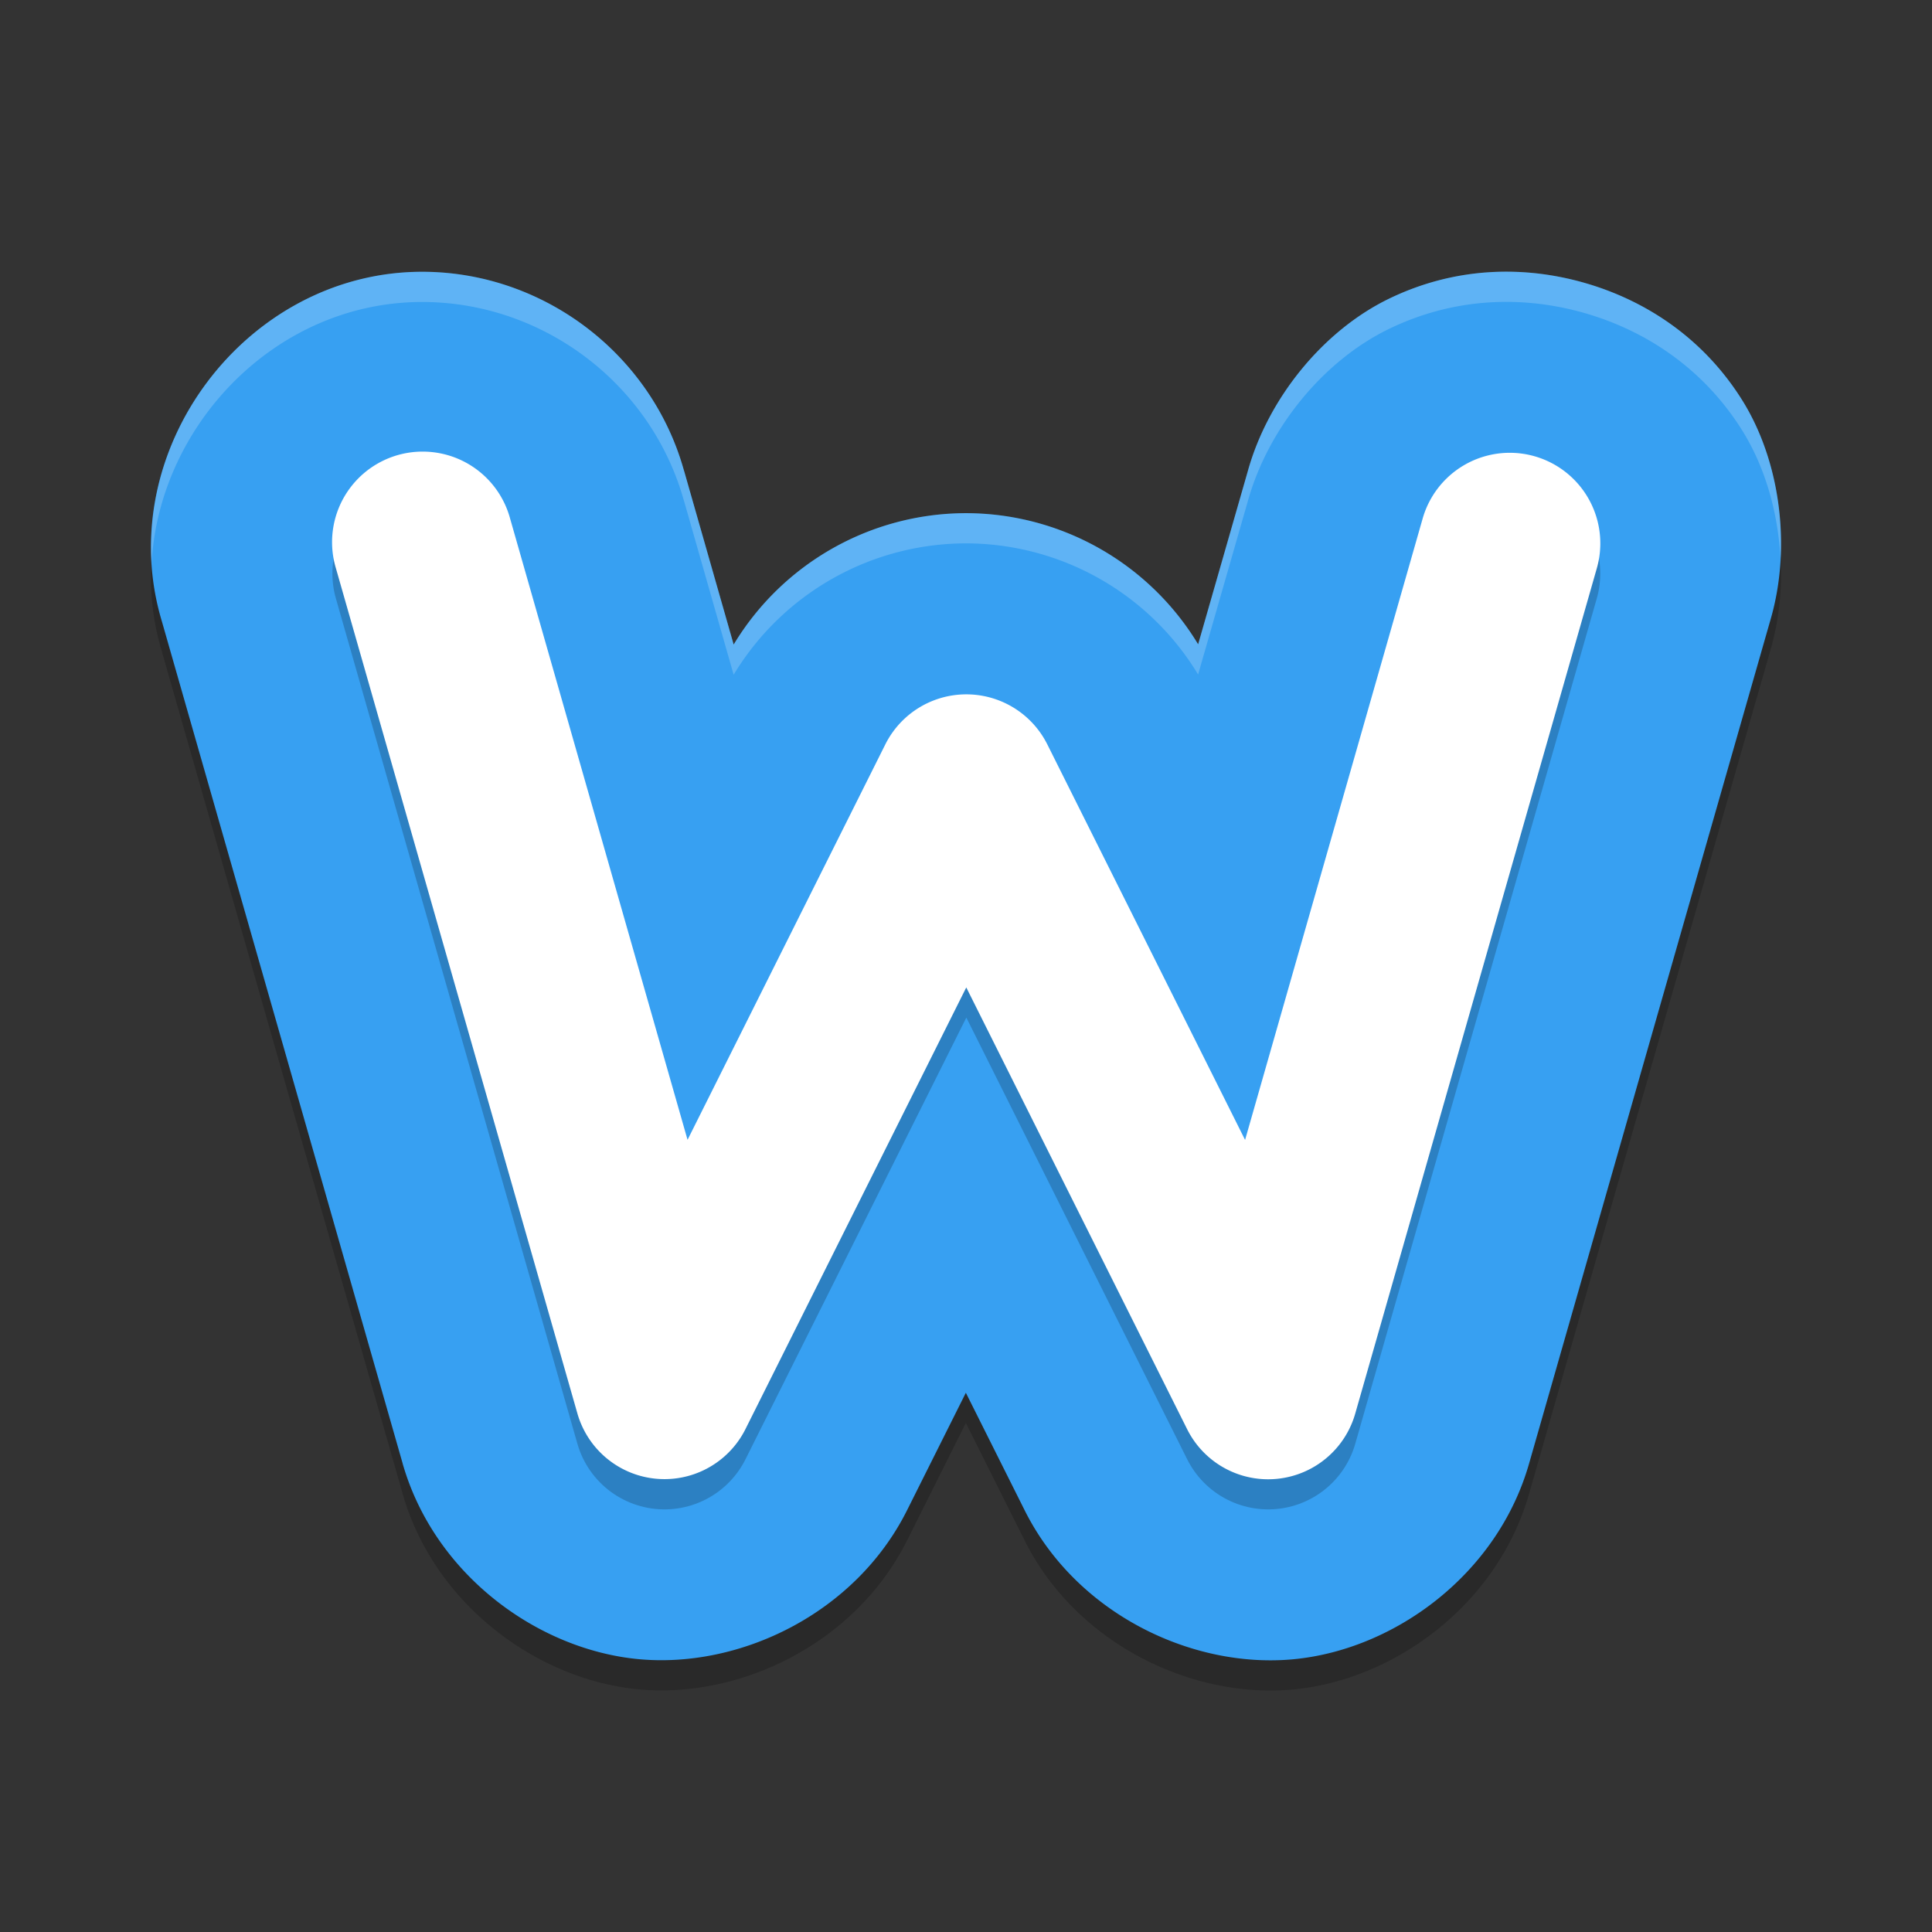 <svg xmlns="http://www.w3.org/2000/svg" width="64" height="64" version="1">
 <rect width="100%" height="100%" fill="#333333" stroke="none"/>
 <path style="opacity:0.2" d="M 14.034,10.004 C 8.147,9.97 3.668,15.95 5.362,21.582 l 7.977,27.899 v 0.004 c 1.052,3.673 4.469,6.164 7.82,6.477 3.352,0.312 7.168,-1.507 8.883,-4.922 l 0.004,-0.008 1.949,-3.895 1.949,3.895 c 1.711,3.421 5.536,5.246 8.891,4.934 3.356,-0.313 6.773,-2.812 7.82,-6.492 l 7.988,-27.922 c 0.71,-2.408 0.343,-5.278 -0.949,-7.324 -1.292,-2.047 -3.204,-3.285 -5.215,-3.859 -2.011,-0.574 -4.285,-0.528 -6.465,0.527 -2.18,1.056 -4.009,3.296 -4.68,5.715 l -1.645,5.734 a 9,9 0 0 0 -7.691,-4.344 9,9 0 0 0 -7.695,4.352 l -1.652,-5.789 0.02,0.078 C 21.619,12.768 18.051,10.026 14.034,10.004 Z"/>
 <path style="fill:#37a0f2" d="M 14.034,9.003 C 8.147,8.97 3.668,14.95 5.362,20.582 l 7.977,27.899 v 0.004 c 1.052,3.673 4.469,6.164 7.82,6.477 3.352,0.312 7.168,-1.507 8.883,-4.922 l 0.004,-0.008 1.949,-3.895 1.949,3.895 c 1.711,3.421 5.536,5.246 8.891,4.934 3.356,-0.313 6.773,-2.812 7.82,-6.492 L 58.644,20.55 C 59.353,18.143 58.987,15.273 57.694,13.226 56.402,11.179 54.49,9.941 52.479,9.367 50.468,8.793 48.194,8.838 46.014,9.894 43.835,10.95 42.006,13.19 41.335,15.609 l -1.645,5.734 a 9,9 0 0 0 -7.691,-4.344 9,9 0 0 0 -7.695,4.352 l -1.652,-5.789 0.02,0.078 C 21.619,11.767 18.051,9.026 14.034,9.003 Z"/>
 <path style="opacity:0.2;fill:none;stroke:#000000;stroke-width:6;stroke-linecap:round;stroke-linejoin:round" d="M 14.011,19 22.011,47 32.011,27 42.011,47 50.011,19"/>
 <path style="fill:#ffffff" d="m 14.018,14.96 a 3,3 0 0 0 -2.891,3.863 l 8,28 a 3,3 0 0 0 5.566,0.52 l 7.316,-14.633 7.316,14.633 a 3,3 0 0 0 5.57,-0.52 L 52.897,18.824 A 3,3 0 1 0 47.128,17.175 L 41.245,37.761 34.694,24.66 a 3,3 0 0 0 -5.367,0 L 22.776,37.758 16.897,17.175 a 3,3 0 0 0 -2.879,-2.215 z"/>
 <path style="opacity:0.2;fill:#ffffff" d="M 50.125 9.002 C 48.776 8.968 47.376 9.235 46.014 9.895 C 43.834 10.95 42.005 13.191 41.334 15.609 L 39.689 21.344 A 9 9 0 0 0 31.998 17 A 9 9 0 0 0 24.303 21.352 L 22.65 15.562 L 22.67 15.641 C 21.618 11.768 18.051 9.026 14.033 9.004 C 8.82 8.974 4.72 13.659 5.023 18.643 C 5.281 14.051 9.172 9.976 14.033 10.004 C 18.051 10.026 21.618 12.768 22.67 16.641 L 22.65 16.562 L 24.303 22.352 A 9 9 0 0 1 31.998 18 A 9 9 0 0 1 39.689 22.344 L 41.334 16.609 C 42.005 14.191 43.834 11.95 46.014 10.895 C 48.194 9.839 50.467 9.793 52.479 10.367 C 54.49 10.941 56.401 12.18 57.693 14.227 C 58.467 15.452 58.903 16.972 58.98 18.512 C 59.08 16.644 58.635 14.717 57.693 13.227 C 56.401 11.18 54.49 9.941 52.479 9.367 C 51.724 9.152 50.934 9.022 50.125 9.002 z"/>
</svg>
